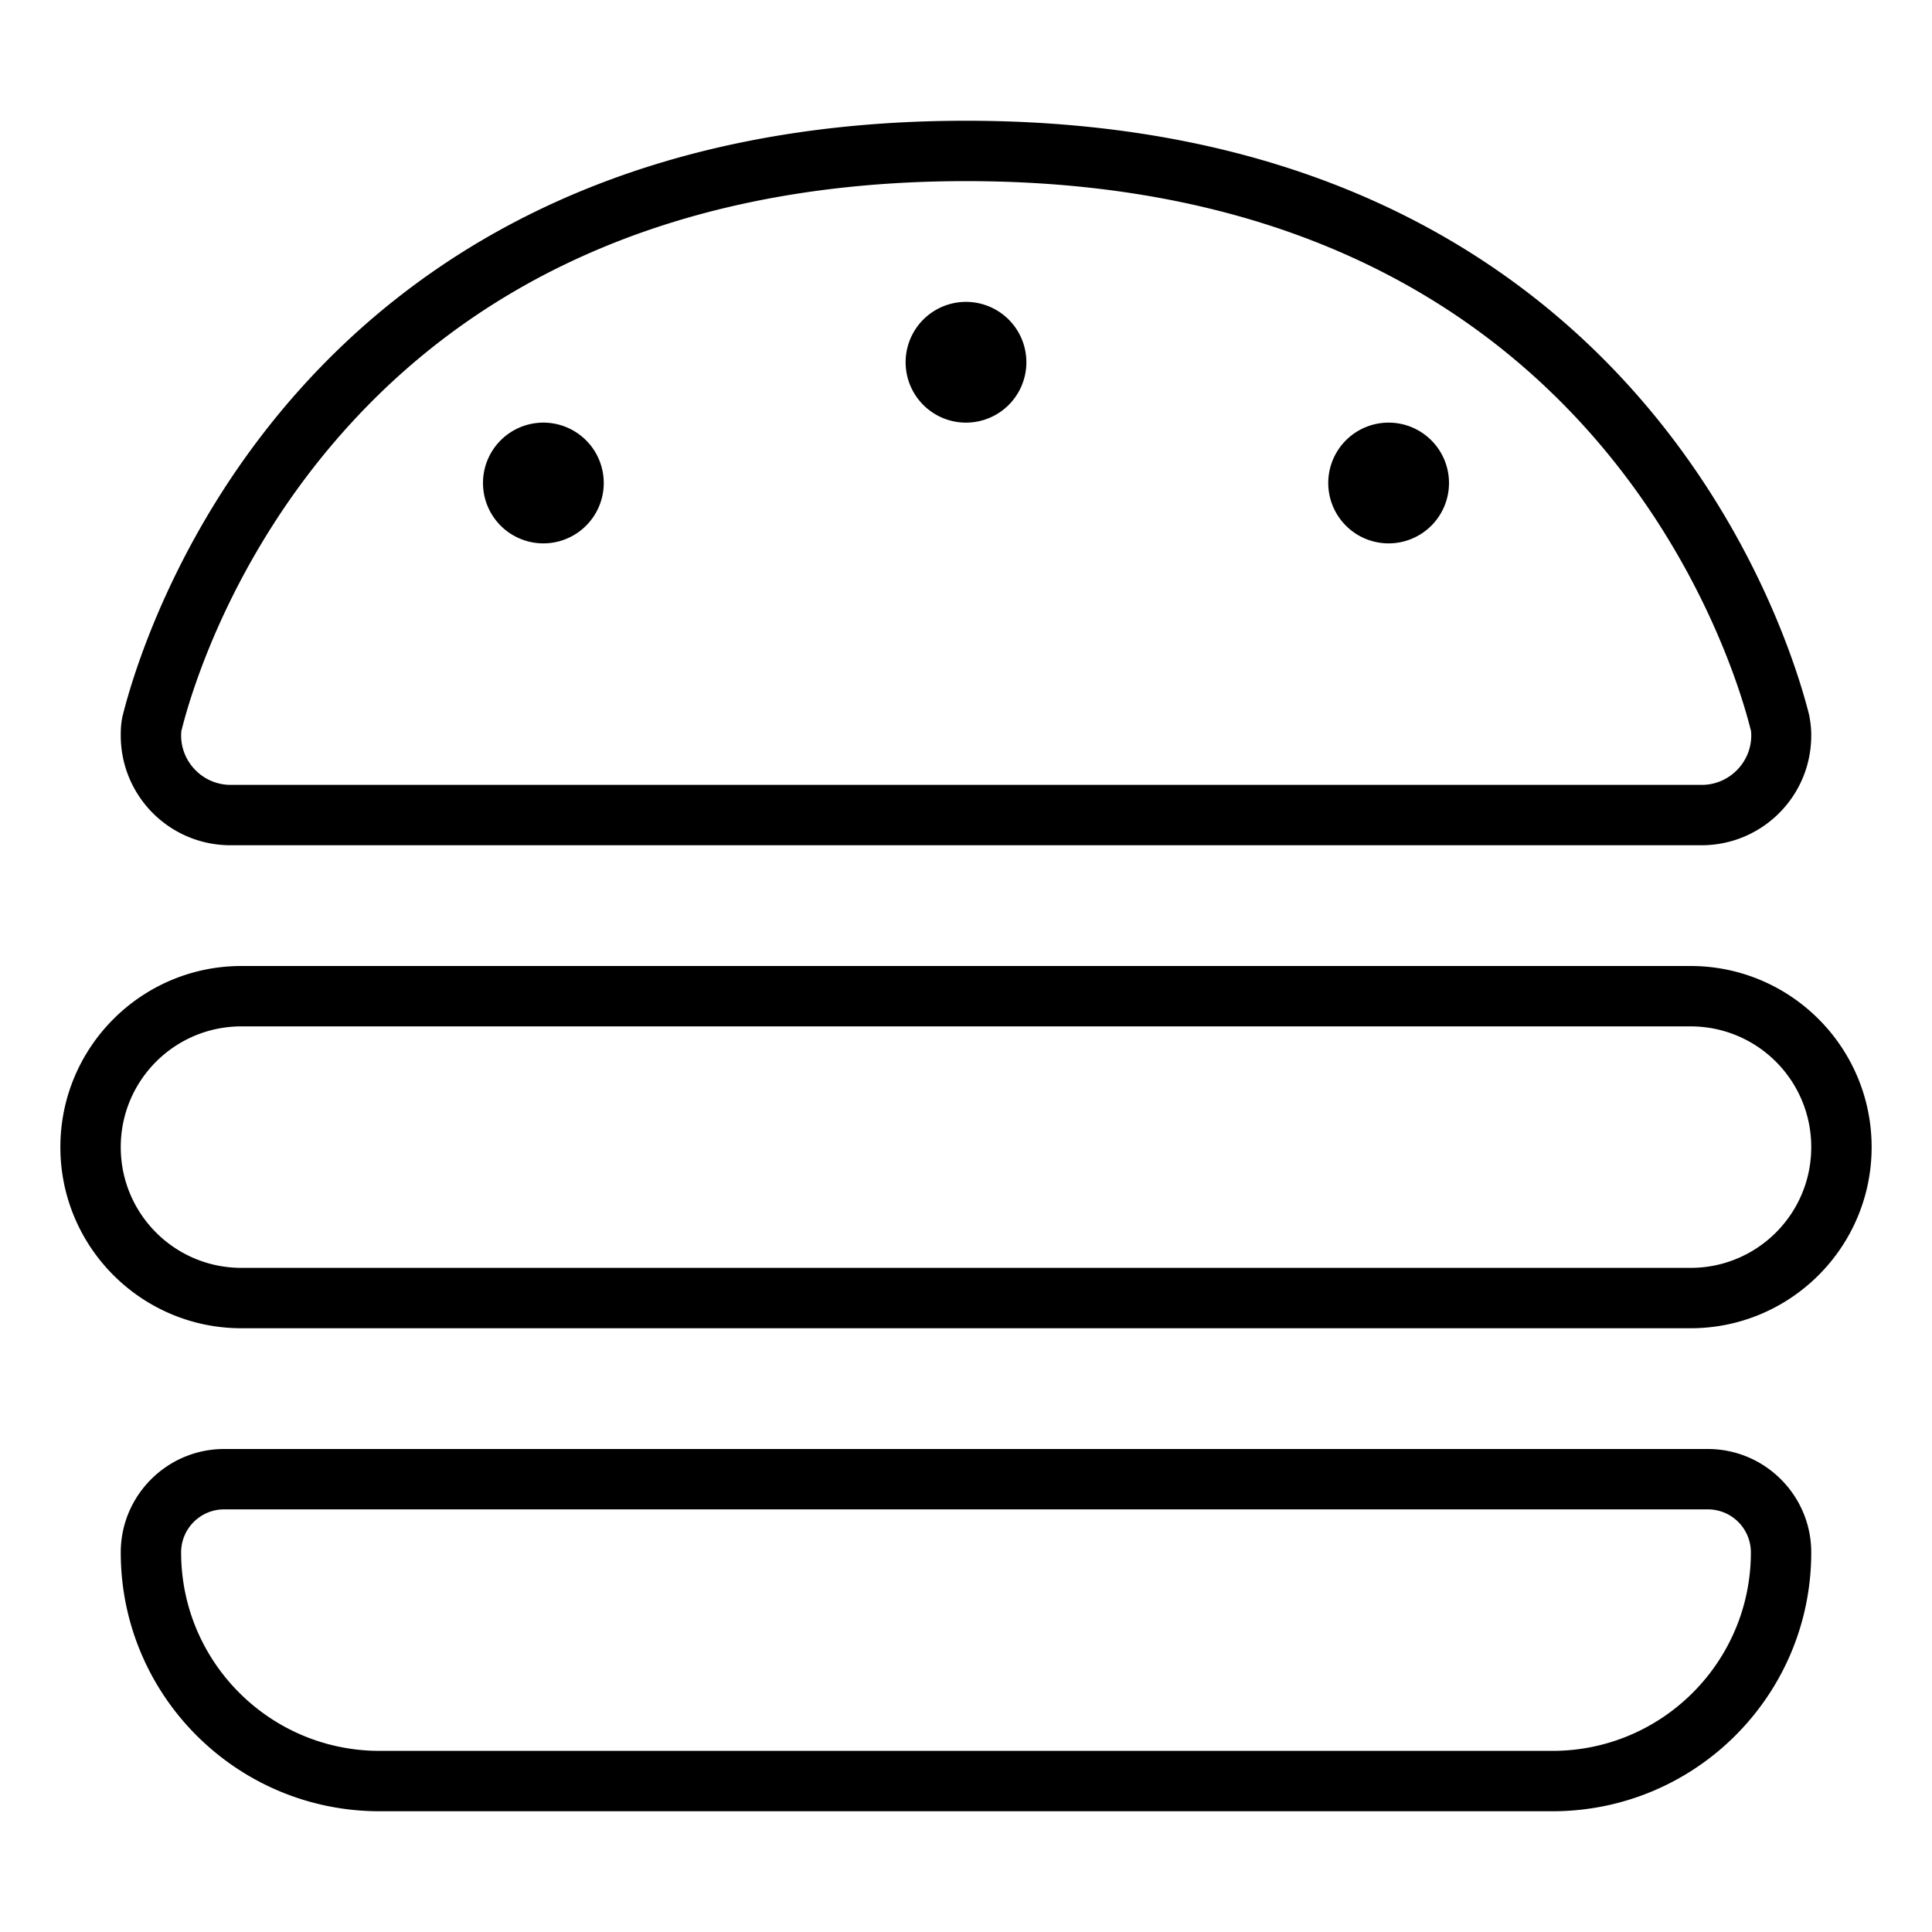 <svg fill="currentColor" xmlns="http://www.w3.org/2000/svg" viewBox="0 0 512 512"><!--! Font Awesome Pro 6.4.2 by @fontawesome - https://fontawesome.com License - https://fontawesome.com/license (Commercial License) Copyright 2023 Fonticons, Inc. --><path d="M450.9 208H61.1c-7.2 0-13.1-5.9-13.1-13.1c0-1 .1-1.4 .2-1.7c2.3-9.2 13-45.7 43.6-79.7C121.9 80 172.1 48 256 48s134.1 32 164.3 65.5c30.6 34 41.3 70.5 43.6 79.7c.1 .3 .2 .7 .2 1.7c0 7.2-5.9 13.1-13.1 13.1zM61.1 224H450.9c16.1 0 29.1-13 29.1-29.1c0-1.9-.2-3.7-.6-5.6C474.1 168.3 433.2 32 256 32S37.9 168.3 32.6 189.3c-.5 1.9-.6 3.7-.6 5.6C32 211 45 224 61.1 224zM448 272c17.7 0 32 14.3 32 32s-14.3 32-32 32H64c-17.7 0-32-14.3-32-32s14.3-32 32-32H448zM16 304c0 26.5 21.5 48 48 48H448c26.5 0 48-21.5 48-48s-21.5-48-48-48H64c-26.5 0-48 21.5-48 48zm436.6 96c6.3 0 11.4 5.1 11.4 11.4c0 29-23.5 52.6-52.6 52.6H100.6c-29 0-52.6-23.5-52.6-52.6c0-6.3 5.1-11.4 11.4-11.4H452.6zM32 411.4c0 37.9 30.7 68.6 68.6 68.6H411.4c37.9 0 68.6-30.7 68.6-68.6c0-15.1-12.3-27.4-27.4-27.4H59.4C44.3 384 32 396.3 32 411.4zM144 144a16 16 0 1 0 0-32 16 16 0 1 0 0 32zm240-16a16 16 0 1 0 -32 0 16 16 0 1 0 32 0zM256 112a16 16 0 1 0 0-32 16 16 0 1 0 0 32z"/></svg>
